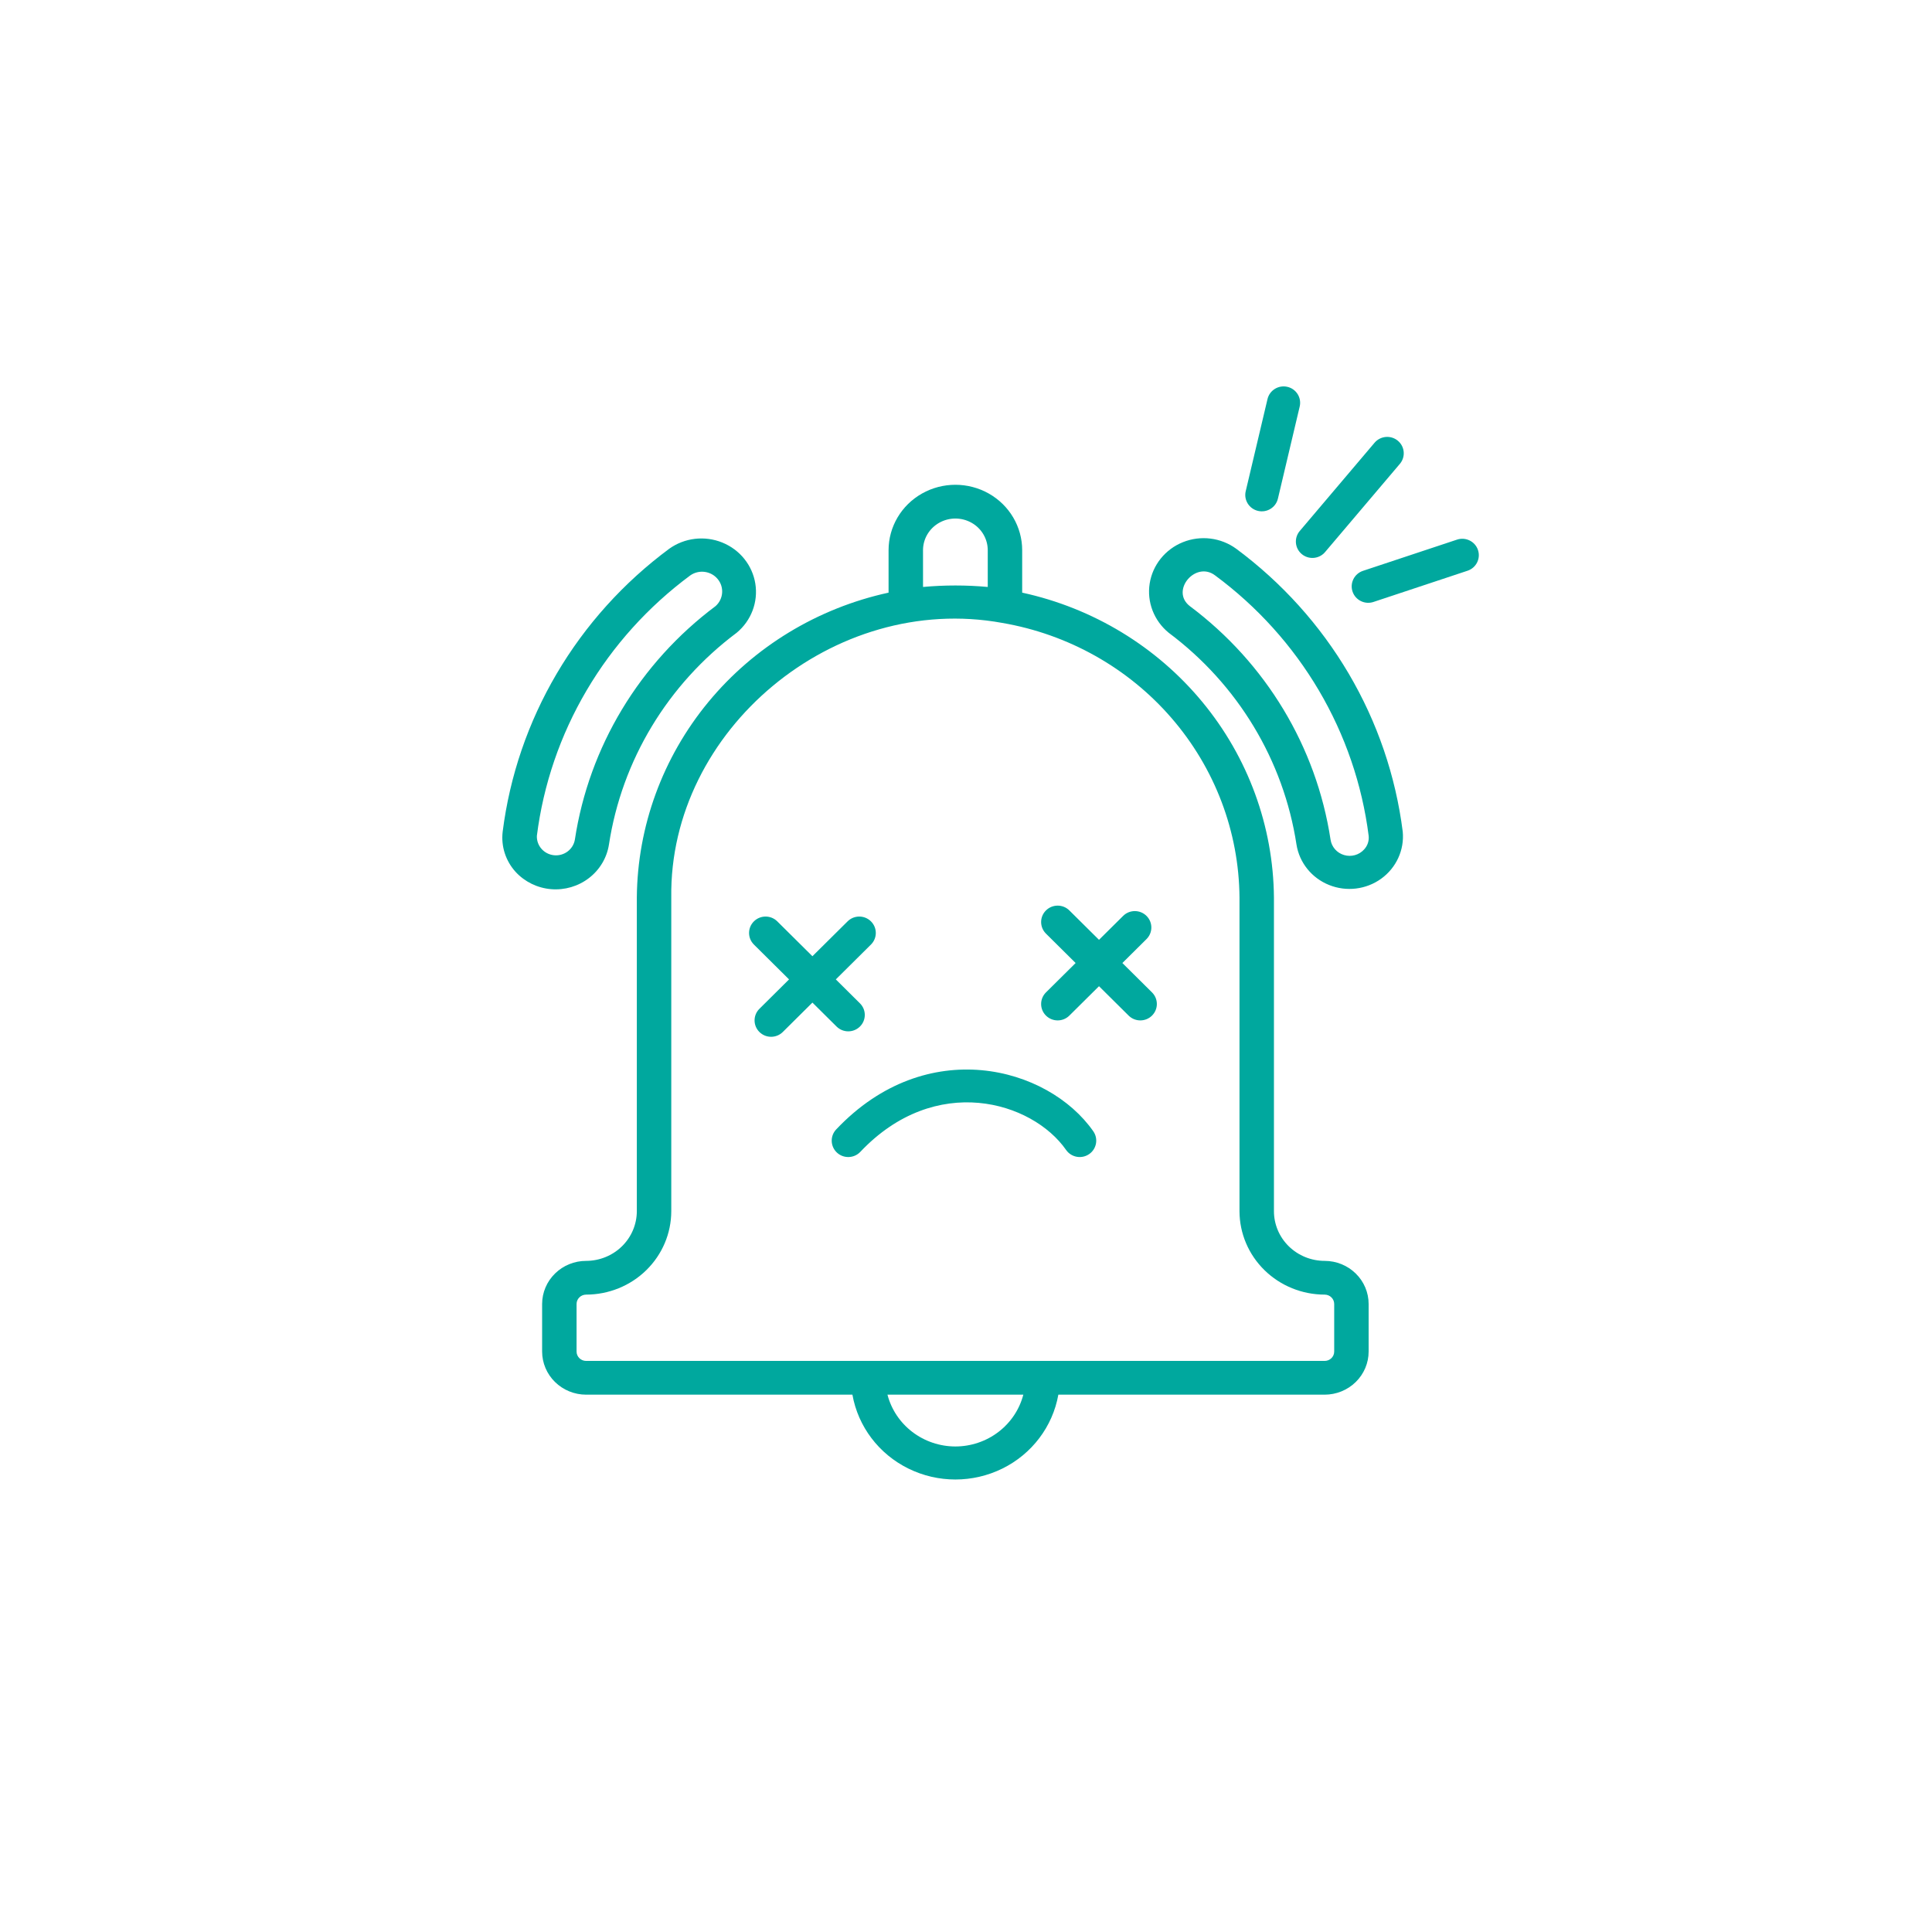 <svg width="100" height="100" viewBox="0 0 100 100" fill="none" xmlns="http://www.w3.org/2000/svg">
<path fill-rule="evenodd" clip-rule="evenodd" d="M54.139 47.124C54.474 46.792 55.016 46.792 55.35 47.124L56.884 48.645L58.133 47.407C58.467 47.075 59.009 47.075 59.343 47.407C59.677 47.738 59.677 48.275 59.343 48.607L58.094 49.846L59.628 51.367C59.962 51.699 59.962 52.236 59.628 52.567C59.294 52.899 58.752 52.899 58.418 52.567L56.884 51.046L55.35 52.567C55.016 52.899 54.474 52.899 54.139 52.567C53.805 52.236 53.805 51.699 54.139 51.367L55.674 49.846L54.139 48.324C53.805 47.992 53.805 47.455 54.139 47.124ZM39.022 47.69C39.356 47.358 39.898 47.358 40.232 47.69L42.051 49.494L43.871 47.69C44.205 47.358 44.747 47.358 45.081 47.69C45.415 48.021 45.415 48.558 45.081 48.89L43.262 50.694L44.511 51.933C44.845 52.264 44.845 52.802 44.511 53.133C44.176 53.465 43.635 53.465 43.3 53.133L42.051 51.894L40.517 53.416C40.183 53.747 39.641 53.747 39.307 53.416C38.973 53.084 38.973 52.547 39.307 52.216L40.841 50.694L39.022 48.89C38.688 48.558 38.688 48.021 39.022 47.69ZM55.182 59.523C53.421 57 48.415 55.51 44.53 59.62C44.206 59.962 43.665 59.979 43.32 59.659C42.975 59.338 42.958 58.801 43.281 58.459C47.953 53.517 54.242 55.194 56.589 58.556C56.858 58.942 56.761 59.471 56.373 59.737C55.984 60.004 55.451 59.908 55.182 59.523Z" fill="#00A89E"/>
<path fill-rule="evenodd" clip-rule="evenodd" d="M66.635 20.023C67.095 20.13 67.38 20.587 67.272 21.043L66.144 25.812C66.036 26.268 65.575 26.551 65.115 26.444C64.655 26.337 64.37 25.88 64.478 25.424L65.606 20.655C65.714 20.199 66.175 19.916 66.635 20.023ZM72.353 22.813C72.715 23.115 72.761 23.65 72.457 24.009L68.585 28.576C68.281 28.935 67.741 28.981 67.379 28.68C67.017 28.378 66.971 27.843 67.275 27.484L71.147 22.916C71.452 22.558 71.991 22.511 72.353 22.813ZM70.008 30.622C69.858 30.177 70.099 29.696 70.547 29.547L75.416 27.931C75.864 27.782 76.349 28.022 76.499 28.466C76.649 28.911 76.408 29.392 75.96 29.541L71.091 31.157C70.643 31.306 70.158 31.066 70.008 30.622Z" fill="#00A89E"/>
<path d="M68.564 65.263C67.868 65.262 67.2 64.991 66.708 64.509C66.216 64.026 65.939 63.373 65.939 62.691V46.452C65.906 42.766 64.601 39.2 62.234 36.335C59.868 33.47 56.581 31.474 52.908 30.675V28.48C52.908 27.27 52.25 26.151 51.18 25.546C50.11 24.941 48.791 24.941 47.721 25.546C46.651 26.151 45.992 27.27 45.992 28.48V30.675C42.32 31.475 39.033 33.47 36.666 36.335C34.3 39.201 32.994 42.767 32.962 46.452V62.695C32.96 63.376 32.683 64.029 32.191 64.51C31.699 64.991 31.032 65.262 30.337 65.263C29.734 65.263 29.155 65.498 28.728 65.917C28.301 66.335 28.061 66.902 28.06 67.494V69.956C28.061 70.548 28.301 71.115 28.728 71.533C29.155 71.952 29.734 72.187 30.337 72.188H44.121C44.414 73.84 45.489 75.26 47.019 76.013C48.549 76.767 50.352 76.767 51.882 76.013C53.411 75.26 54.486 73.841 54.78 72.188H68.563C69.167 72.187 69.746 71.952 70.173 71.533C70.6 71.115 70.84 70.548 70.84 69.956V67.494C70.84 66.902 70.6 66.335 70.173 65.917C69.746 65.498 69.167 65.263 68.564 65.263ZM47.775 28.481C47.775 27.894 48.094 27.352 48.613 27.059C49.131 26.766 49.77 26.766 50.289 27.059C50.807 27.352 51.126 27.894 51.126 28.481V30.381C50.012 30.279 48.89 30.279 47.776 30.381L47.775 28.481ZM49.451 74.869C48.644 74.868 47.861 74.604 47.224 74.118C46.588 73.633 46.134 72.954 45.935 72.188H52.967C52.768 72.954 52.314 73.633 51.678 74.118C51.041 74.604 50.257 74.868 49.451 74.869ZM69.058 69.957C69.058 70.224 68.837 70.441 68.564 70.441H30.338C30.065 70.441 29.844 70.224 29.843 69.957V67.494C29.844 67.226 30.065 67.01 30.338 67.009C31.506 67.008 32.627 66.553 33.453 65.743C34.279 64.934 34.744 63.836 34.745 62.691V46.452C34.627 37.795 43.159 30.654 51.87 32.241C55.291 32.827 58.395 34.571 60.639 37.167C62.885 39.764 64.129 43.049 64.156 46.452V62.695C64.159 63.839 64.624 64.936 65.45 65.744C66.276 66.553 67.396 67.008 68.563 67.009C68.836 67.009 69.058 67.226 69.058 67.494L69.058 69.957ZM72.606 43.049C72.242 40.167 71.292 37.385 69.811 34.869C68.33 32.354 66.349 30.155 63.986 28.403C63.191 27.823 62.144 27.694 61.227 28.063C60.311 28.431 59.658 29.244 59.507 30.203C59.356 31.162 59.73 32.129 60.491 32.751C64.066 35.423 66.439 39.355 67.106 43.714C67.255 44.652 67.894 45.446 68.791 45.806C69.687 46.168 70.711 46.044 71.491 45.481C72.271 44.917 72.694 43.995 72.606 43.049ZM70.604 43.97C70.346 44.255 69.942 44.367 69.57 44.257C69.198 44.148 68.925 43.837 68.869 43.46C68.137 38.655 65.523 34.318 61.582 31.37C60.562 30.576 61.884 29.012 62.896 29.785C65.073 31.395 66.897 33.418 68.262 35.732C69.626 38.046 70.504 40.605 70.841 43.257C70.871 43.517 70.785 43.777 70.604 43.97ZM31.519 43.714C32.185 39.356 34.557 35.423 38.132 32.75C38.883 32.126 39.248 31.164 39.096 30.211C38.944 29.258 38.296 28.451 37.386 28.082C36.476 27.712 35.436 27.834 34.641 28.402C32.276 30.154 30.295 32.353 28.814 34.869C27.333 37.385 26.383 40.166 26.018 43.049C25.928 43.804 26.172 44.561 26.688 45.129C27.162 45.644 27.818 45.964 28.523 46.023C29.228 46.082 29.93 45.876 30.486 45.447C31.043 45.019 31.412 44.399 31.519 43.714ZM27.789 43.257C28.125 40.605 29 38.047 30.364 35.733C31.727 33.418 33.551 31.396 35.726 29.785C36.175 29.468 36.798 29.549 37.146 29.97C37.495 30.39 37.448 31.004 37.04 31.37C33.099 34.318 30.486 38.655 29.755 43.46C29.669 43.967 29.195 44.321 28.674 44.267C28.152 44.213 27.764 43.77 27.789 43.257Z" fill="#00A89E"/>
</svg>
